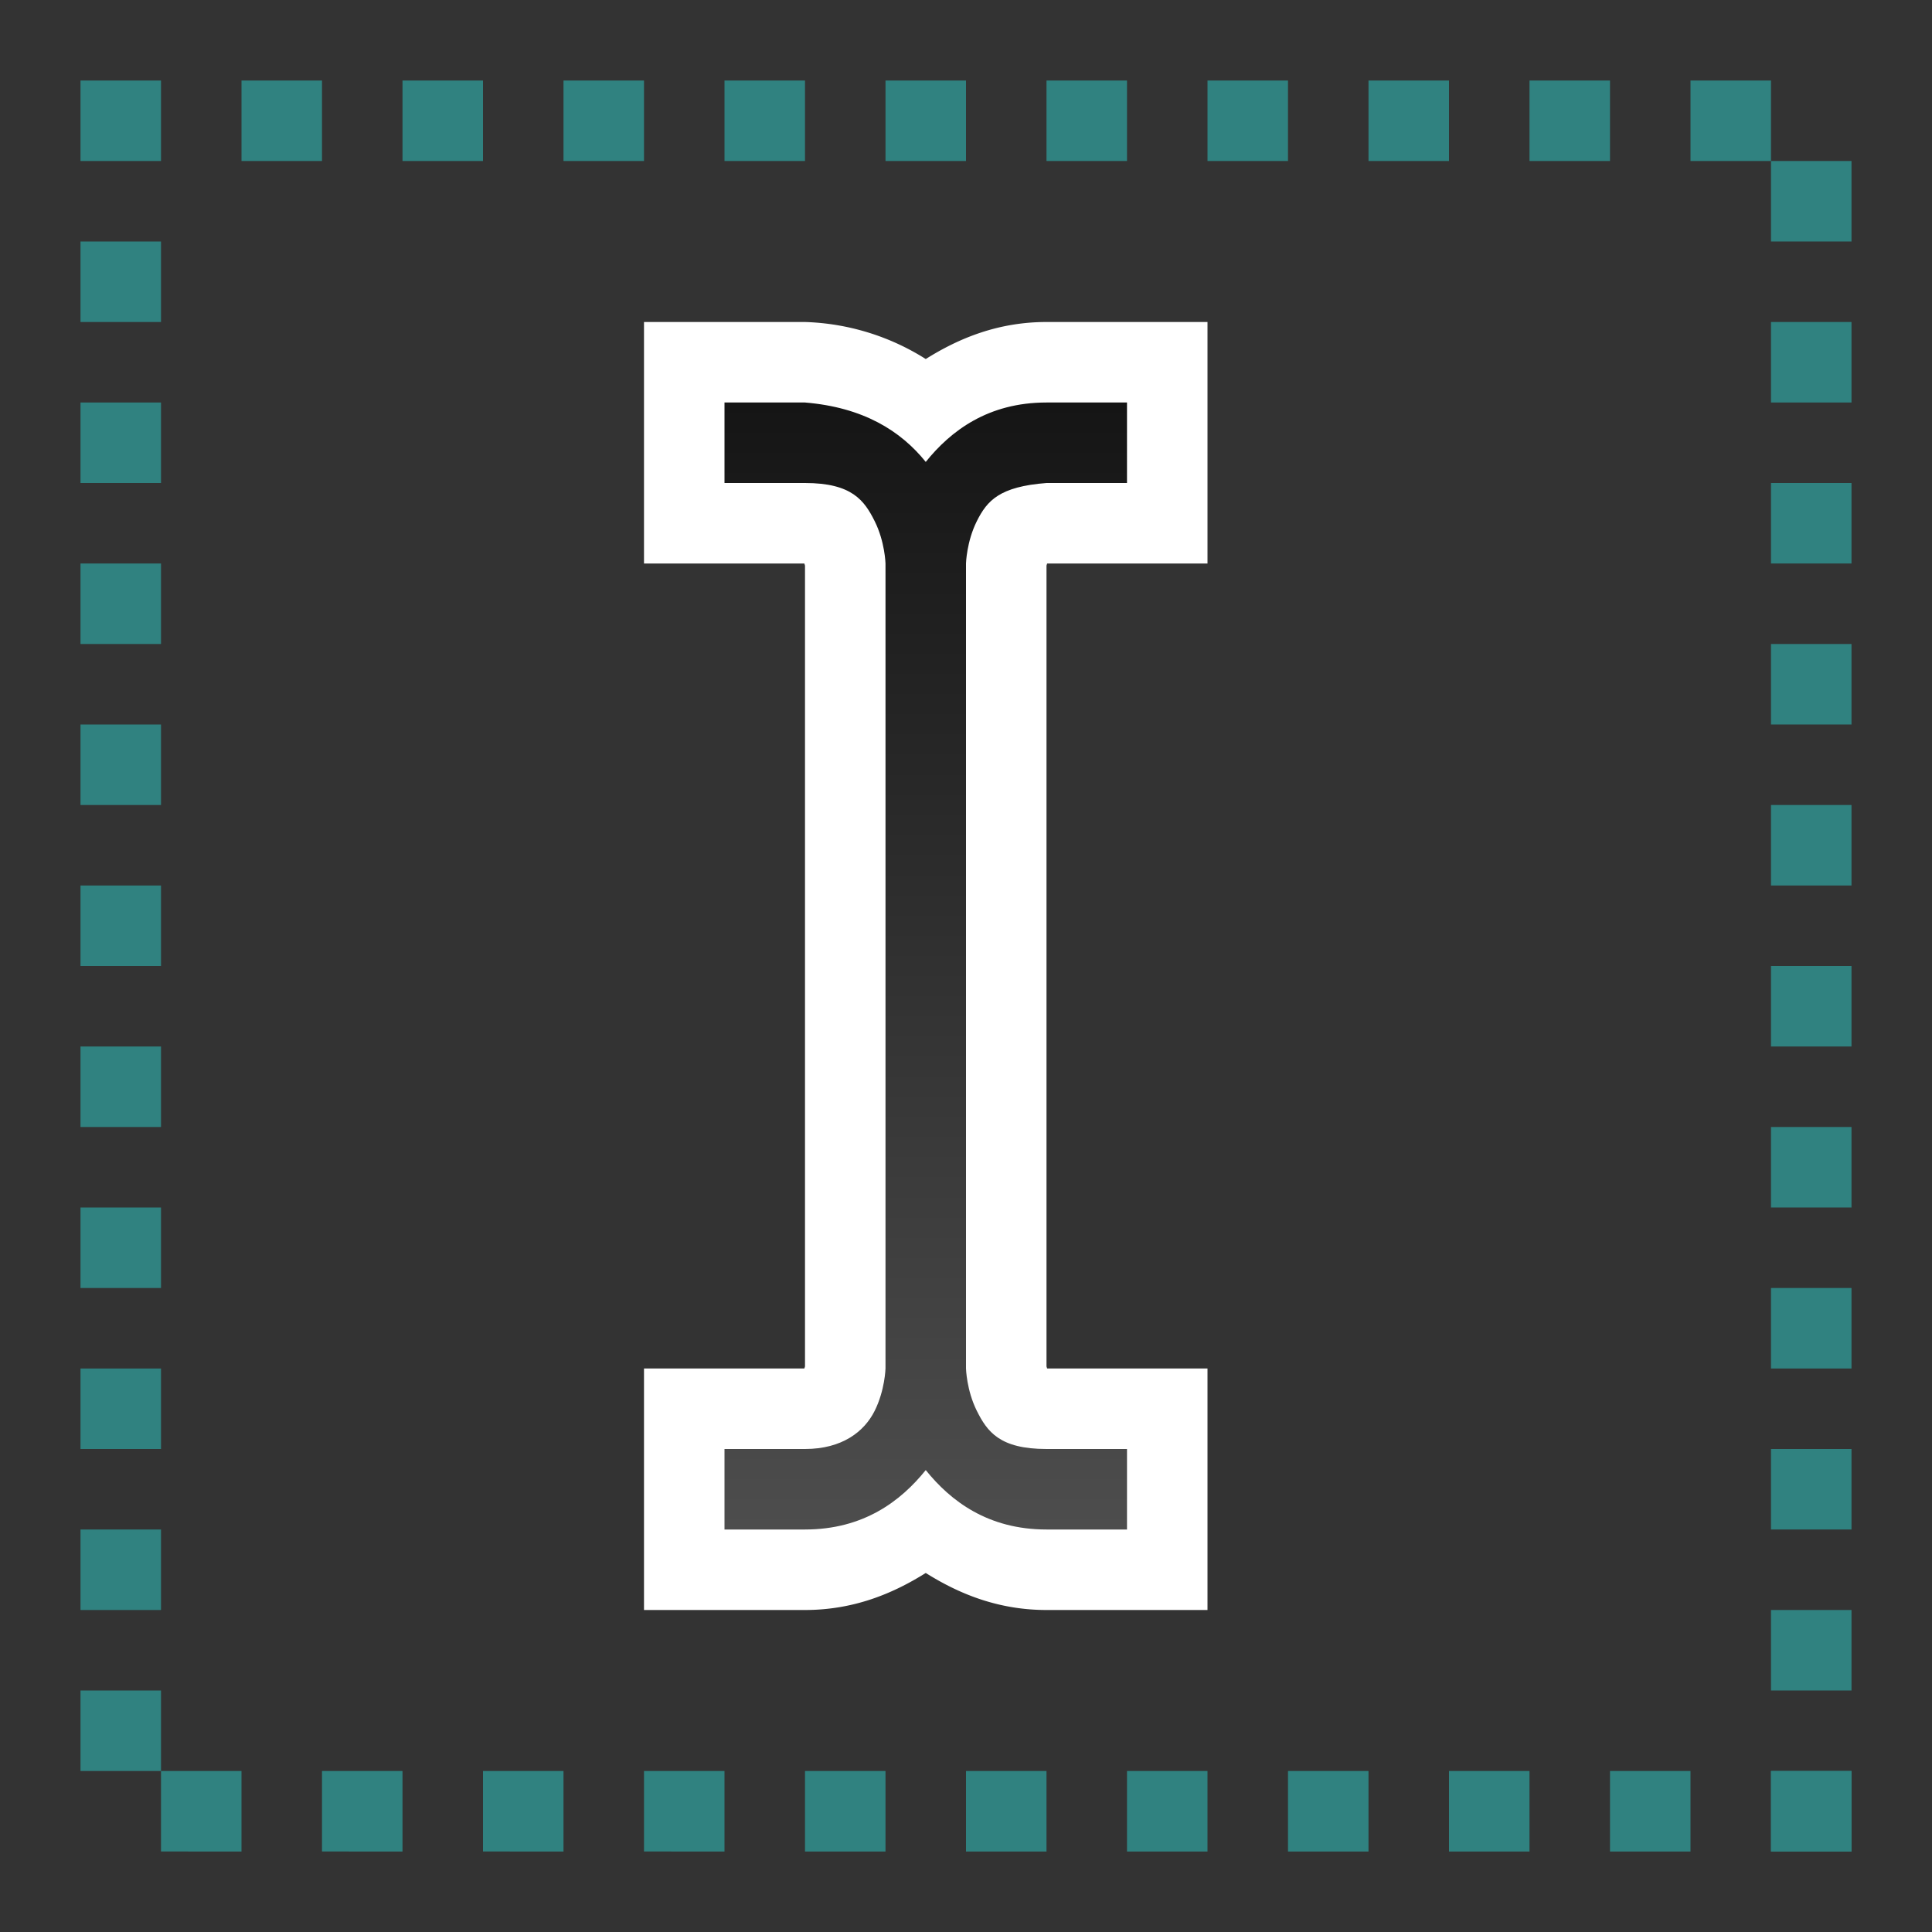 <svg xmlns="http://www.w3.org/2000/svg" xmlns:xlink="http://www.w3.org/1999/xlink" viewBox="0 0 24 24"><rect x="0" y="0" width="24" height="24" fill="#333333" stroke="none"/><defs><linearGradient id="a"><stop style="stop-color:#151515;stop-opacity:1" offset="0"/><stop style="stop-color:#4d4d4d;stop-opacity:1" offset="1"/></linearGradient><linearGradient xlink:href="#a" id="b" x1="12" y1="5" x2="12" y2="19" gradientUnits="userSpaceOnUse"/></defs><path d="M8 4v3h1.992a.451.451 0 0 0 .008.025v9.95L9.992 17H8v3h2c.599 0 1.086-.2 1.5-.46.414.26.901.46 1.5.46h2v-3h-1.992L13 16.975v-9.95L13.008 7H15V4h-2c-.599 0-1.086.2-1.5.46A2.976 2.976 0 0 0 10 4z" style="color:#000;font-style:normal;font-variant:normal;font-weight:400;font-stretch:normal;font-size:medium;line-height:normal;font-family:sans-serif;font-variant-ligatures:normal;font-variant-position:normal;font-variant-caps:normal;font-variant-numeric:normal;font-variant-alternates:normal;font-feature-settings:normal;text-indent:0;text-align:start;text-decoration:none;text-decoration-line:none;text-decoration-style:solid;text-decoration-color:#000;letter-spacing:normal;word-spacing:normal;text-transform:none;writing-mode:lr-tb;direction:ltr;text-orientation:mixed;dominant-baseline:auto;baseline-shift:baseline;text-anchor:start;white-space:normal;shape-padding:0;clip-rule:nonzero;display:inline;overflow:visible;visibility:visible;opacity:1;isolation:auto;mix-blend-mode:normal;color-interpolation:sRGB;color-interpolation-filters:linearRGB;solid-color:#000;solid-opacity:1;vector-effect:none;fill:#fff;fill-opacity:1;fill-rule:evenodd;stroke:none;stroke-width:2;stroke-linecap:butt;stroke-linejoin:miter;stroke-miterlimit:4;stroke-dasharray:none;stroke-dashoffset:0;stroke-opacity:1;color-rendering:auto;image-rendering:auto;shape-rendering:auto;text-rendering:auto;enable-background:accumulate"/><path style="color:#000;font-style:normal;font-variant:normal;font-weight:400;font-stretch:normal;font-size:medium;line-height:normal;font-family:sans-serif;font-variant-ligatures:normal;font-variant-position:normal;font-variant-caps:normal;font-variant-numeric:normal;font-variant-alternates:normal;font-feature-settings:normal;text-indent:0;text-align:start;text-decoration:none;text-decoration-line:none;text-decoration-style:solid;text-decoration-color:#000;letter-spacing:normal;word-spacing:normal;text-transform:none;writing-mode:lr-tb;direction:ltr;text-orientation:mixed;dominant-baseline:auto;baseline-shift:baseline;text-anchor:start;white-space:normal;shape-padding:0;clip-rule:nonzero;display:inline;overflow:visible;visibility:visible;opacity:1;isolation:auto;mix-blend-mode:normal;color-interpolation:sRGB;color-interpolation-filters:linearRGB;solid-color:#000;solid-opacity:1;vector-effect:none;fill:url(#b);fill-opacity:1;fill-rule:evenodd;stroke:none;stroke-width:1px;stroke-linecap:butt;stroke-linejoin:miter;stroke-miterlimit:4;stroke-dasharray:none;stroke-dashoffset:0;stroke-opacity:1;color-rendering:auto;image-rendering:auto;shape-rendering:auto;text-rendering:auto;enable-background:accumulate" d="M9 5v1h1c.583 0 .737.217.865.473C10.993 6.728 11 7 11 7v10s-.007.272-.135.527c-.128.256-.403.473-.865.473H9v1h1c.727 0 1.19-.353 1.5-.738.31.385.773.738 1.5.738h1v-1h-1c-.583 0-.737-.217-.865-.473C12.007 17.272 12 17 12 17V7s.007-.272.135-.527c.128-.256.283-.428.865-.473h1V5h-1c-.727 0-1.19.353-1.5.738-.31-.385-.775-.678-1.5-.738z"/><path style="fill:#308280;fill-opacity:1;fill-rule:evenodd;stroke:none;stroke-width:2;stroke-linecap:round;stroke-linejoin:round" d="M1 1h1v1H1zM3 1h1v1H3zM5 1h1v1H5zM7 1h1v1H7zM9 1h1v1H9zM11 1h1v1h-1zM13 1h1v1h-1zM15 1h1v1h-1zM17 1h1v1h-1zM19 1h1v1h-1zM21 1h1v1h-1zM2 22h1v1H2zM4 22h1v1H4zM6 22h1v1H6zM8 22h1v1H8zM10 22h1v1h-1zM12 22h1v1h-1zM14 22h1v1h-1zM16 22h1v1h-1zM18 22h1v1h-1zM20 22h1v1h-1zM22 22h1v1h-1z"/><path style="fill:#308280;fill-opacity:1;fill-rule:evenodd;stroke:none;stroke-width:2;stroke-linecap:round;stroke-linejoin:round" transform="rotate(-90)" d="M-22 1h1v1h-1zM-20 1h1v1h-1zM-18 1h1v1h-1zM-16 1h1v1h-1zM-14 1h1v1h-1zM-12 1h1v1h-1zM-10 1h1v1h-1zM-8 1h1v1h-1zM-6 1h1v1h-1zM-4 1h1v1h-1zM-23 22h1v1h-1zM-21 22h1v1h-1zM-19 22h1v1h-1zM-17 22h1v1h-1zM-15 22h1v1h-1zM-13 22h1v1h-1zM-11 22h1v1h-1zM-9 22h1v1h-1zM-7 22h1v1h-1zM-5 22h1v1h-1zM-3 22h1v1h-1z"/></svg>